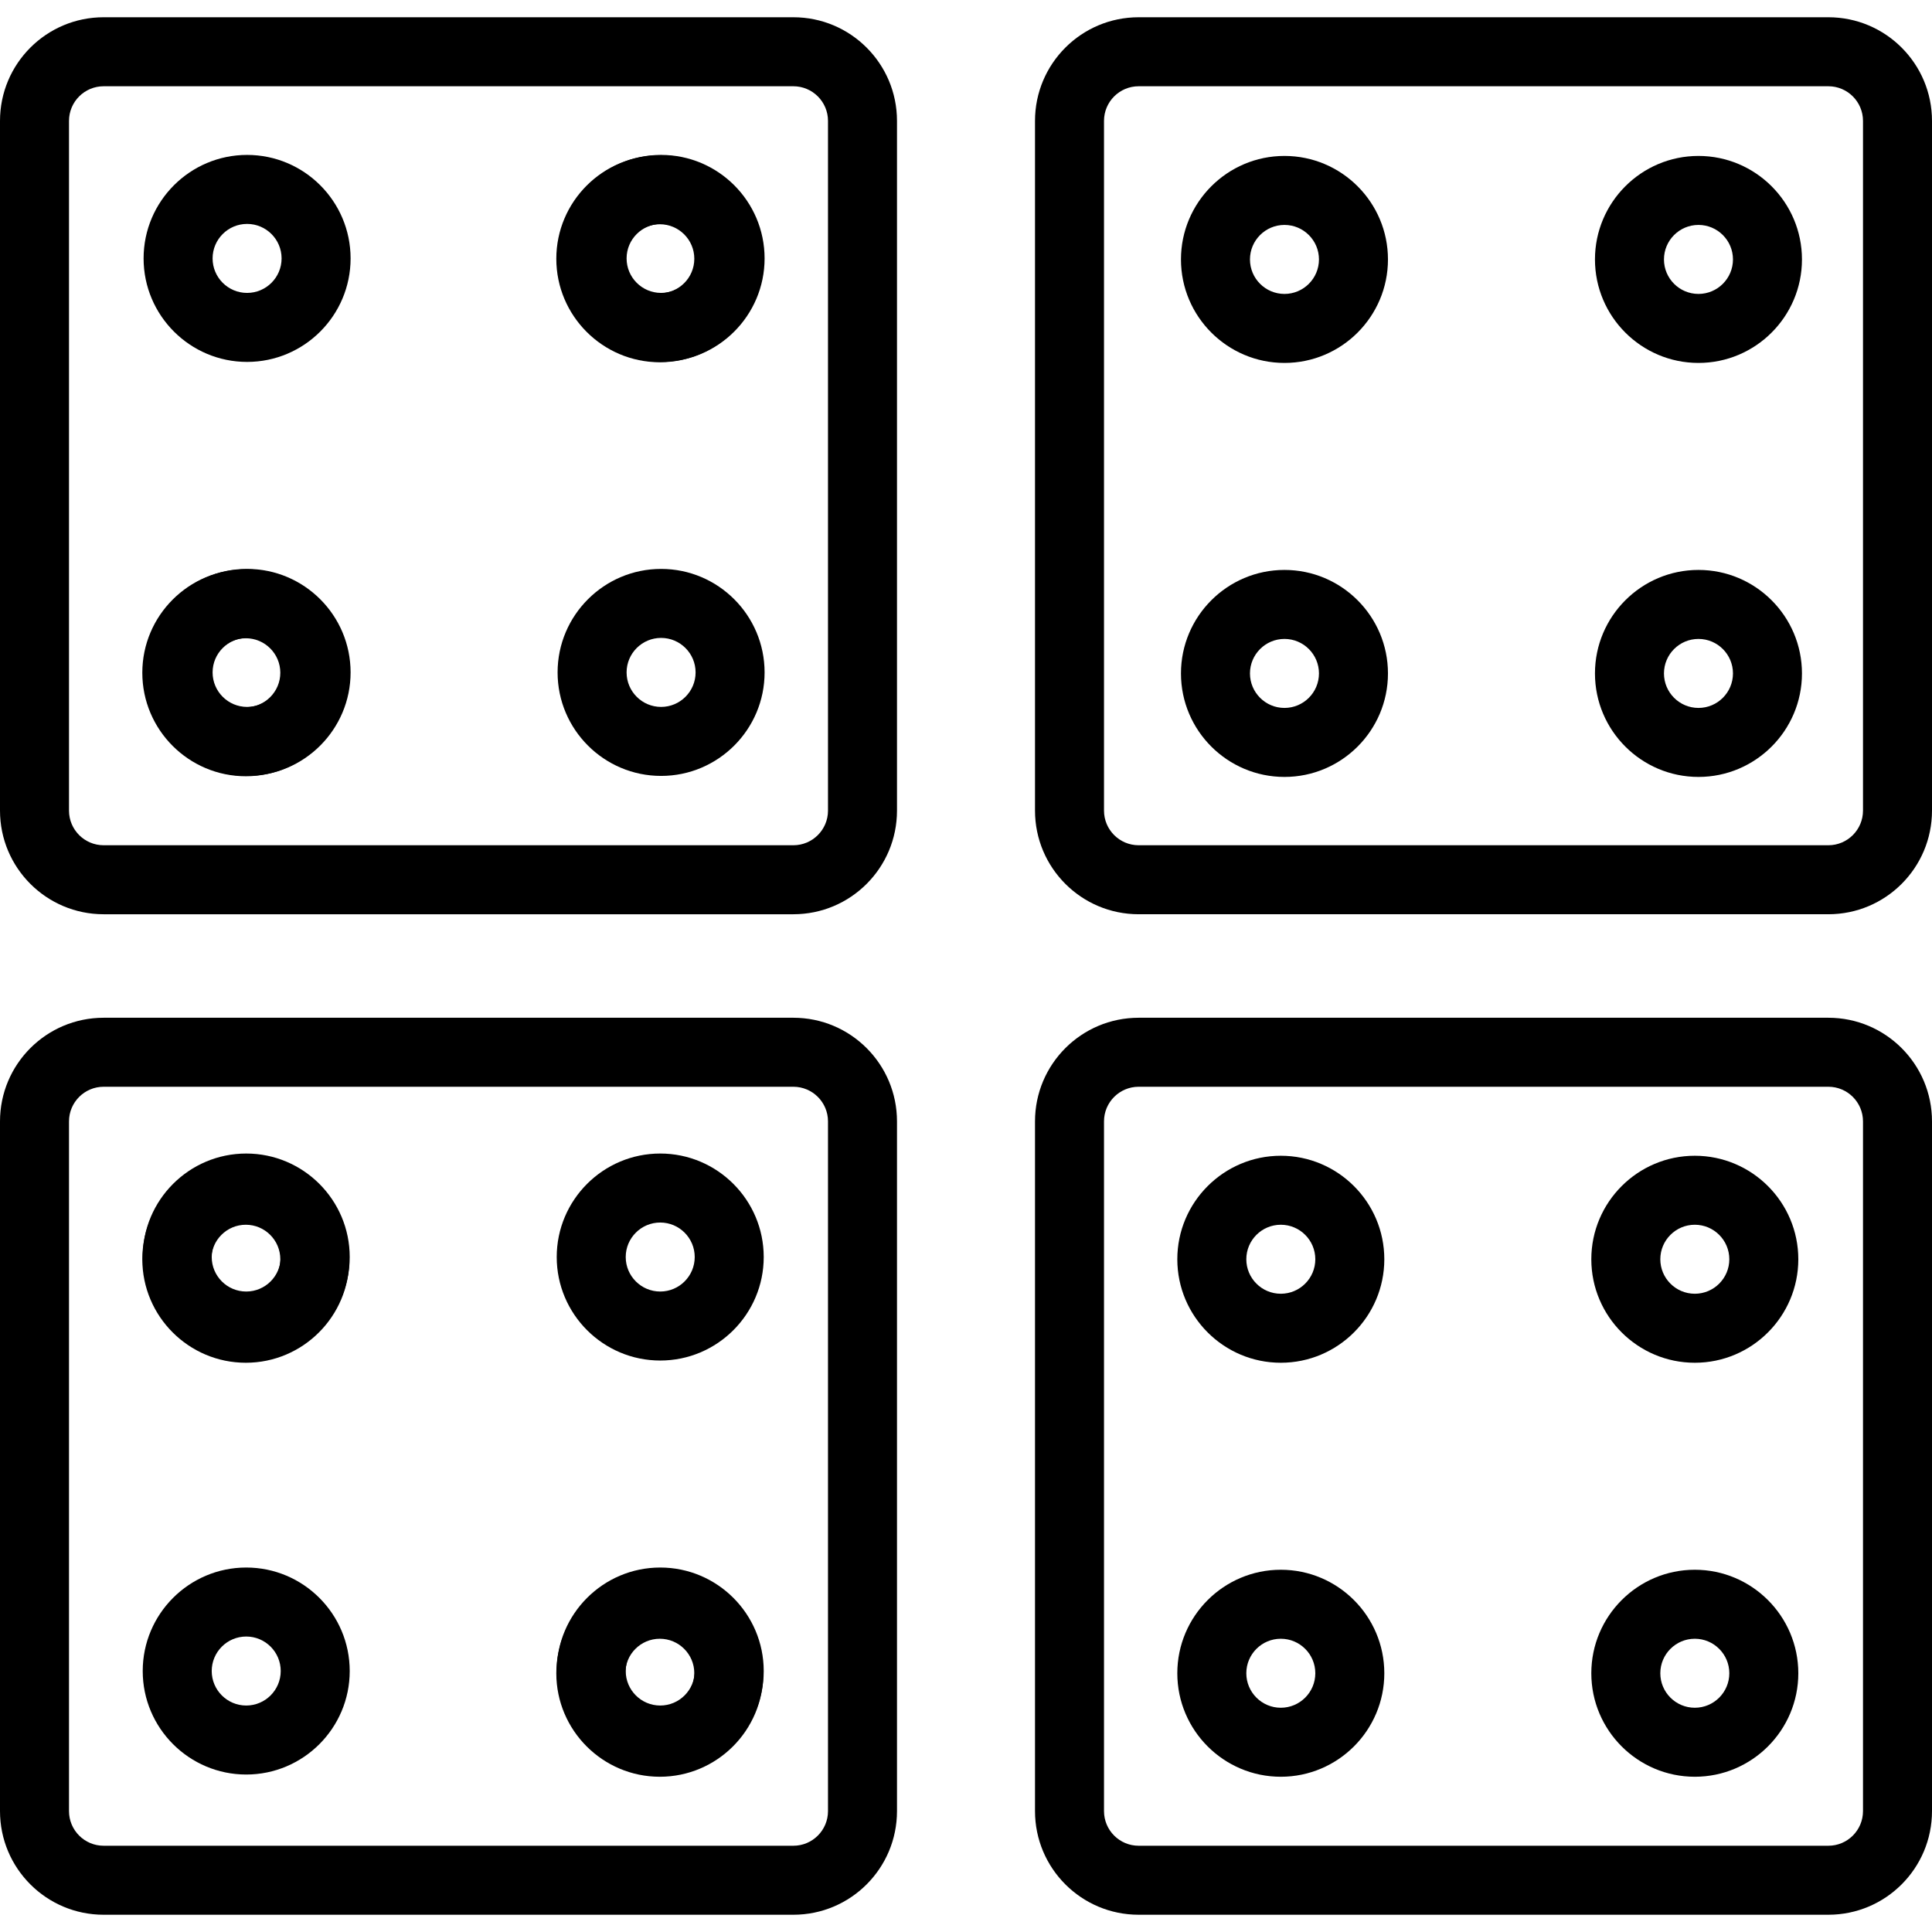 <?xml version="1.0" encoding="UTF-8" standalone="no"?>
<!-- Uploaded to: SVG Repo, www.svgrepo.com, Generator: SVG Repo Mixer Tools -->

<svg
   fill="#000000"
   height="800px"
   width="800px"
   version="1.1"
   id="Layer_1"
   viewBox="0 0 512 512"
   xml:space="preserve"
   sodipodi:docname="quadruple_threat.svg"
   inkscape:version="1.4.2 (f4327f4, 2025-05-13)"
   xmlns:inkscape="http://www.inkscape.org/namespaces/inkscape"
   xmlns:sodipodi="http://sodipodi.sourceforge.net/DTD/sodipodi-0.dtd"
   xmlns="http://www.w3.org/2000/svg"
   xmlns:svg="http://www.w3.org/2000/svg"><defs
   id="defs28" /><sodipodi:namedview
   id="namedview28"
   pagecolor="#ffffff"
   bordercolor="#000000"
   borderopacity="0.25"
   inkscape:showpageshadow="2"
   inkscape:pageopacity="0.0"
   inkscape:pagecheckerboard="0"
   inkscape:deskcolor="#d1d1d1"
   inkscape:zoom="0.94875"
   inkscape:cx="399.47299"
   inkscape:cy="400"
   inkscape:window-width="1920"
   inkscape:window-height="998"
   inkscape:window-x="-11"
   inkscape:window-y="-11"
   inkscape:window-maximized="1"
   inkscape:current-layer="Layer_1" />
<g
   id="g2">
	<g
   id="g1">
		<path
   d="M210.241,269.714H27.473C12.299,269.714,0,282.013,0,297.187v182.768c0,15.174,12.299,27.473,27.473,27.473h182.768    c15.174,0,27.473-12.299,27.473-27.473V297.187C237.714,282.013,225.415,269.714,210.241,269.714z M219.429,479.955    c0,5.074-4.114,9.187-9.187,9.187H27.473c-5.074,0-9.187-4.114-9.187-9.187V297.187c0-5.074,4.114-9.187,9.187-9.187h182.768    c5.074,0,9.187,4.114,9.187,9.187V479.955z"
   id="path1" />
	</g>
</g>
<g
   id="g4">
	<g
   id="g3">
		<path
   d="M484.527,269.714H301.759c-15.174,0-27.473,12.299-27.473,27.473v182.768c0,15.174,12.299,27.473,27.473,27.473h182.768    c15.174,0,27.473-12.299,27.473-27.473V297.187C512,282.013,499.701,269.714,484.527,269.714z M493.714,479.955    c0,5.074-4.114,9.187-9.187,9.187H301.759c-5.074,0-9.187-4.114-9.187-9.187V297.187c0-5.074,4.114-9.187,9.187-9.187h182.768    c5.074,0,9.187,4.114,9.187,9.187V479.955z"
   id="path2" />
	</g>
</g>
<g
   id="g6">
	<g
   id="g5">
		<path
   d="M210.241,4.571H27.473C12.299,4.571,0,16.872,0,32.046v182.766c0,15.174,12.299,27.474,27.473,27.474h182.768    c15.174,0,27.473-12.3,27.473-27.474V32.046C237.714,16.872,225.415,4.571,210.241,4.571z M219.429,214.813    c0,5.074-4.114,9.187-9.187,9.187H27.473c-5.074,0-9.187-4.114-9.187-9.187V32.045c0-5.074,4.114-9.187,9.187-9.187h182.768    c5.074,0,9.187,4.114,9.187,9.187V214.813z"
   id="path4" />
	</g>
</g>
<g
   id="g8">
	<g
   id="g7">
		<path
   d="M484.527,4.571H301.759c-15.174,0-27.473,12.3-27.473,27.474v182.766c0,15.174,12.299,27.474,27.473,27.474h182.768    c15.174,0,27.473-12.3,27.473-27.474V32.046C512,16.872,499.701,4.571,484.527,4.571z M493.714,214.813    c0,5.074-4.114,9.187-9.187,9.187H301.759c-5.074,0-9.187-4.114-9.187-9.187V32.045c0-5.074,4.114-9.187,9.187-9.187h182.768    c5.074,0,9.187,4.114,9.187,9.187V214.813z"
   id="path6" />
	</g>
</g>
<g
   id="g10">
	<g
   id="g9">
		<path
   d="M65.143,306.286c-15.125,0-27.429,12.304-27.429,27.429c0,15.125,12.304,27.429,27.429,27.429    c15.125,0,27.429-12.304,27.429-27.429C92.571,318.589,80.268,306.286,65.143,306.286z M65.143,342.857    c-5.043,0-9.143-4.1-9.143-9.143c0-5.043,4.1-9.143,9.143-9.143c5.042,0,9.143,4.1,9.143,9.143    C74.286,338.757,70.185,342.857,65.143,342.857z"
   id="path8" />
	</g>
</g>


<g
   id="g16">
	<g
   id="g15">
		<path
   d="M65.143,150.857c-15.125,0-27.429,12.305-27.429,27.429s12.304,27.429,27.429,27.429    c15.125,0,27.429-12.305,27.429-27.429S80.268,150.857,65.143,150.857z M65.143,187.429c-5.043,0-9.143-4.102-9.143-9.143    s4.1-9.143,9.143-9.143c5.042,0,9.143,4.102,9.143,9.143S70.185,187.429,65.143,187.429z"
   id="path14" />
	</g>
</g>
<g
   id="g18">
	<g
   id="g17">
		<path
   d="M174.857,41.143c-15.125,0-27.429,12.305-27.429,27.429S159.732,96,174.857,96c15.125,0,27.429-12.305,27.429-27.429    S189.982,41.143,174.857,41.143z M174.857,77.714c-5.043,0-9.143-4.102-9.143-9.143s4.1-9.143,9.143-9.143    c5.042,0,9.143,4.102,9.143,9.143S179.9,77.714,174.857,77.714z"
   id="path16" />
	</g>
</g>
<g
   id="g20">
	<g
   id="g19">
		<path
   d="M339.429,306.286c-15.125,0-27.429,12.304-27.429,27.429c0,15.125,12.304,27.429,27.429,27.429    s27.429-12.304,27.429-27.429C366.857,318.589,354.554,306.286,339.429,306.286z M339.429,342.857c-5.043,0-9.143-4.1-9.143-9.143    c0-5.043,4.1-9.143,9.143-9.143s9.143,4.1,9.143,9.143C348.571,338.757,344.471,342.857,339.429,342.857z"
   id="path18" />
	</g>
</g>
<g
   id="g22">
	<g
   id="g21">
		<path
   d="M339.429,416C324.304,416,312,428.304,312,443.429c0,15.125,12.304,27.429,27.429,27.429s27.429-12.304,27.429-27.429    C366.857,428.304,354.554,416,339.429,416z M339.429,452.571c-5.043,0-9.143-4.1-9.143-9.143c0-5.043,4.1-9.143,9.143-9.143    s9.143,4.1,9.143,9.143C348.571,448.471,344.471,452.571,339.429,452.571z"
   id="path20" />
	</g>
</g>
<g
   id="g24">
	<g
   id="g23">
		<path
   d="M449.143,306.286c-15.125,0-27.429,12.304-27.429,27.429c0,15.125,12.304,27.429,27.429,27.429    c15.125,0,27.429-12.304,27.429-27.429C476.571,318.589,464.268,306.286,449.143,306.286z M449.143,342.857    c-5.043,0-9.143-4.1-9.143-9.143c0-5.043,4.1-9.143,9.143-9.143c5.042,0,9.143,4.1,9.143,9.143    C458.286,338.757,454.185,342.857,449.143,342.857z"
   id="path22" />
	</g>
</g>
<g
   id="g26">
	<g
   id="g25">
		<path
   d="M449.143,416c-15.125,0-27.429,12.304-27.429,27.429c0,15.125,12.304,27.429,27.429,27.429    c15.125,0,27.429-12.304,27.429-27.429C476.571,428.304,464.268,416,449.143,416z M449.143,452.571    c-5.043,0-9.143-4.1-9.143-9.143c0-5.043,4.1-9.143,9.143-9.143c5.042,0,9.143,4.1,9.143,9.143    C458.286,448.471,454.185,452.571,449.143,452.571z"
   id="path24" />
	</g>
</g><g
   id="g20-9"
   transform="translate(-274.178,-0.589)">
	<g
   id="g19-4">
		<path
   d="m 339.429,306.286 c -15.125,0 -27.429,12.304 -27.429,27.429 0,15.125 12.304,27.429 27.429,27.429 15.125,0 27.429,-12.304 27.429,-27.429 -10e-4,-15.126 -12.304,-27.429 -27.429,-27.429 z m 0,36.571 c -5.043,0 -9.143,-4.1 -9.143,-9.143 0,-5.043 4.1,-9.143 9.143,-9.143 5.043,0 9.143,4.1 9.143,9.143 -10e-4,5.043 -4.101,9.143 -9.143,9.143 z"
   id="path18-8" />
	</g>
</g><g
   id="g22-8"
   transform="translate(-274.178,-0.589)">
	<g
   id="g21-2">
		<path
   d="M 339.429,416 C 324.304,416 312,428.304 312,443.429 c 0,15.125 12.304,27.429 27.429,27.429 15.125,0 27.429,-12.304 27.429,-27.429 C 366.857,428.304 354.554,416 339.429,416 Z m 0,36.571 c -5.043,0 -9.143,-4.1 -9.143,-9.143 0,-5.043 4.1,-9.143 9.143,-9.143 5.043,0 9.143,4.1 9.143,9.143 -10e-4,5.043 -4.101,9.143 -9.143,9.143 z"
   id="path20-4" />
	</g>
</g><g
   id="g24-5"
   transform="translate(-274.178,-0.589)">
	<g
   id="g23-5">
		<path
   d="m 449.143,306.286 c -15.125,0 -27.429,12.304 -27.429,27.429 0,15.125 12.304,27.429 27.429,27.429 15.125,0 27.429,-12.304 27.429,-27.429 -10e-4,-15.126 -12.304,-27.429 -27.429,-27.429 z m 0,36.571 c -5.043,0 -9.143,-4.1 -9.143,-9.143 0,-5.043 4.1,-9.143 9.143,-9.143 5.042,0 9.143,4.1 9.143,9.143 0,5.043 -4.101,9.143 -9.143,9.143 z"
   id="path22-1" />
	</g>
</g><g
   id="g26-7"
   transform="translate(-274.178,-0.589)">
	<g
   id="g25-1">
		<path
   d="m 449.143,416 c -15.125,0 -27.429,12.304 -27.429,27.429 0,15.125 12.304,27.429 27.429,27.429 15.125,0 27.429,-12.304 27.429,-27.429 C 476.571,428.304 464.268,416 449.143,416 Z m 0,36.571 c -5.043,0 -9.143,-4.1 -9.143,-9.143 0,-5.043 4.1,-9.143 9.143,-9.143 5.042,0 9.143,4.1 9.143,9.143 0,5.043 -4.101,9.143 -9.143,9.143 z"
   id="path24-1" />
	</g>
</g><g
   id="g20-2"
   transform="translate(-273.946,-265.232)">
	<g
   id="g19-7">
		<path
   d="m 339.429,306.286 c -15.125,0 -27.429,12.304 -27.429,27.429 0,15.125 12.304,27.429 27.429,27.429 15.125,0 27.429,-12.304 27.429,-27.429 -10e-4,-15.126 -12.304,-27.429 -27.429,-27.429 z m 0,36.571 c -5.043,0 -9.143,-4.1 -9.143,-9.143 0,-5.043 4.1,-9.143 9.143,-9.143 5.043,0 9.143,4.1 9.143,9.143 -10e-4,5.043 -4.101,9.143 -9.143,9.143 z"
   id="path18-6" />
	</g>
</g><g
   id="g22-1"
   transform="translate(-273.946,-265.232)">
	<g
   id="g21-4">
		<path
   d="M 339.429,416 C 324.304,416 312,428.304 312,443.429 c 0,15.125 12.304,27.429 27.429,27.429 15.125,0 27.429,-12.304 27.429,-27.429 C 366.857,428.304 354.554,416 339.429,416 Z m 0,36.571 c -5.043,0 -9.143,-4.1 -9.143,-9.143 0,-5.043 4.1,-9.143 9.143,-9.143 5.043,0 9.143,4.1 9.143,9.143 -10e-4,5.043 -4.101,9.143 -9.143,9.143 z"
   id="path20-2" />
	</g>
</g><g
   id="g24-3"
   transform="translate(-273.946,-265.232)">
	<g
   id="g23-2">
		<path
   d="m 449.143,306.286 c -15.125,0 -27.429,12.304 -27.429,27.429 0,15.125 12.304,27.429 27.429,27.429 15.125,0 27.429,-12.304 27.429,-27.429 -10e-4,-15.126 -12.304,-27.429 -27.429,-27.429 z m 0,36.571 c -5.043,0 -9.143,-4.1 -9.143,-9.143 0,-5.043 4.1,-9.143 9.143,-9.143 5.042,0 9.143,4.1 9.143,9.143 0,5.043 -4.101,9.143 -9.143,9.143 z"
   id="path22-2" />
	</g>
</g><g
   id="g26-1"
   transform="translate(-273.946,-265.232)">
	<g
   id="g25-6">
		<path
   d="m 449.143,416 c -15.125,0 -27.429,12.304 -27.429,27.429 0,15.125 12.304,27.429 27.429,27.429 15.125,0 27.429,-12.304 27.429,-27.429 C 476.571,428.304 464.268,416 449.143,416 Z m 0,36.571 c -5.043,0 -9.143,-4.1 -9.143,-9.143 0,-5.043 4.1,-9.143 9.143,-9.143 5.042,0 9.143,4.1 9.143,9.143 0,5.043 -4.101,9.143 -9.143,9.143 z"
   id="path24-8" />
	</g>
</g><g
   id="g20-7"
   transform="translate(0.968,-264.963)">
	<g
   id="g19-6">
		<path
   d="m 339.429,306.286 c -15.125,0 -27.429,12.304 -27.429,27.429 0,15.125 12.304,27.429 27.429,27.429 15.125,0 27.429,-12.304 27.429,-27.429 -10e-4,-15.126 -12.304,-27.429 -27.429,-27.429 z m 0,36.571 c -5.043,0 -9.143,-4.1 -9.143,-9.143 0,-5.043 4.1,-9.143 9.143,-9.143 5.043,0 9.143,4.1 9.143,9.143 -10e-4,5.043 -4.101,9.143 -9.143,9.143 z"
   id="path18-1" />
	</g>
</g><g
   id="g22-89"
   transform="translate(0.968,-264.963)">
	<g
   id="g21-27">
		<path
   d="M 339.429,416 C 324.304,416 312,428.304 312,443.429 c 0,15.125 12.304,27.429 27.429,27.429 15.125,0 27.429,-12.304 27.429,-27.429 C 366.857,428.304 354.554,416 339.429,416 Z m 0,36.571 c -5.043,0 -9.143,-4.1 -9.143,-9.143 0,-5.043 4.1,-9.143 9.143,-9.143 5.043,0 9.143,4.1 9.143,9.143 -10e-4,5.043 -4.101,9.143 -9.143,9.143 z"
   id="path20-9" />
	</g>
</g><g
   id="g24-54"
   transform="translate(0.968,-264.963)">
	<g
   id="g23-3">
		<path
   d="m 449.143,306.286 c -15.125,0 -27.429,12.304 -27.429,27.429 0,15.125 12.304,27.429 27.429,27.429 15.125,0 27.429,-12.304 27.429,-27.429 -10e-4,-15.126 -12.304,-27.429 -27.429,-27.429 z m 0,36.571 c -5.043,0 -9.143,-4.1 -9.143,-9.143 0,-5.043 4.1,-9.143 9.143,-9.143 5.042,0 9.143,4.1 9.143,9.143 0,5.043 -4.101,9.143 -9.143,9.143 z"
   id="path22-12" />
	</g>
</g><g
   id="g26-3"
   transform="translate(0.968,-264.963)">
	<g
   id="g25-3">
		<path
   d="m 449.143,416 c -15.125,0 -27.429,12.304 -27.429,27.429 0,15.125 12.304,27.429 27.429,27.429 15.125,0 27.429,-12.304 27.429,-27.429 C 476.571,428.304 464.268,416 449.143,416 Z m 0,36.571 c -5.043,0 -9.143,-4.1 -9.143,-9.143 0,-5.043 4.1,-9.143 9.143,-9.143 5.042,0 9.143,4.1 9.143,9.143 0,5.043 -4.101,9.143 -9.143,9.143 z"
   id="path24-4" />
	</g>
</g>
<g
   id="g28">
	<g
   id="g27">
		<path
   d="M174.857,416c-15.125,0-27.429,12.304-27.429,27.429c0,15.125,12.304,27.429,27.429,27.429    c15.125,0,27.429-12.304,27.429-27.429C202.286,428.304,189.982,416,174.857,416z M174.857,452.571    c-5.043,0-9.143-4.1-9.143-9.143c0-5.043,4.1-9.143,9.143-9.143c5.042,0,9.143,4.1,9.143,9.143    C184,448.471,179.9,452.571,174.857,452.571z"
   id="path26" />
	</g>
</g>
</svg>
